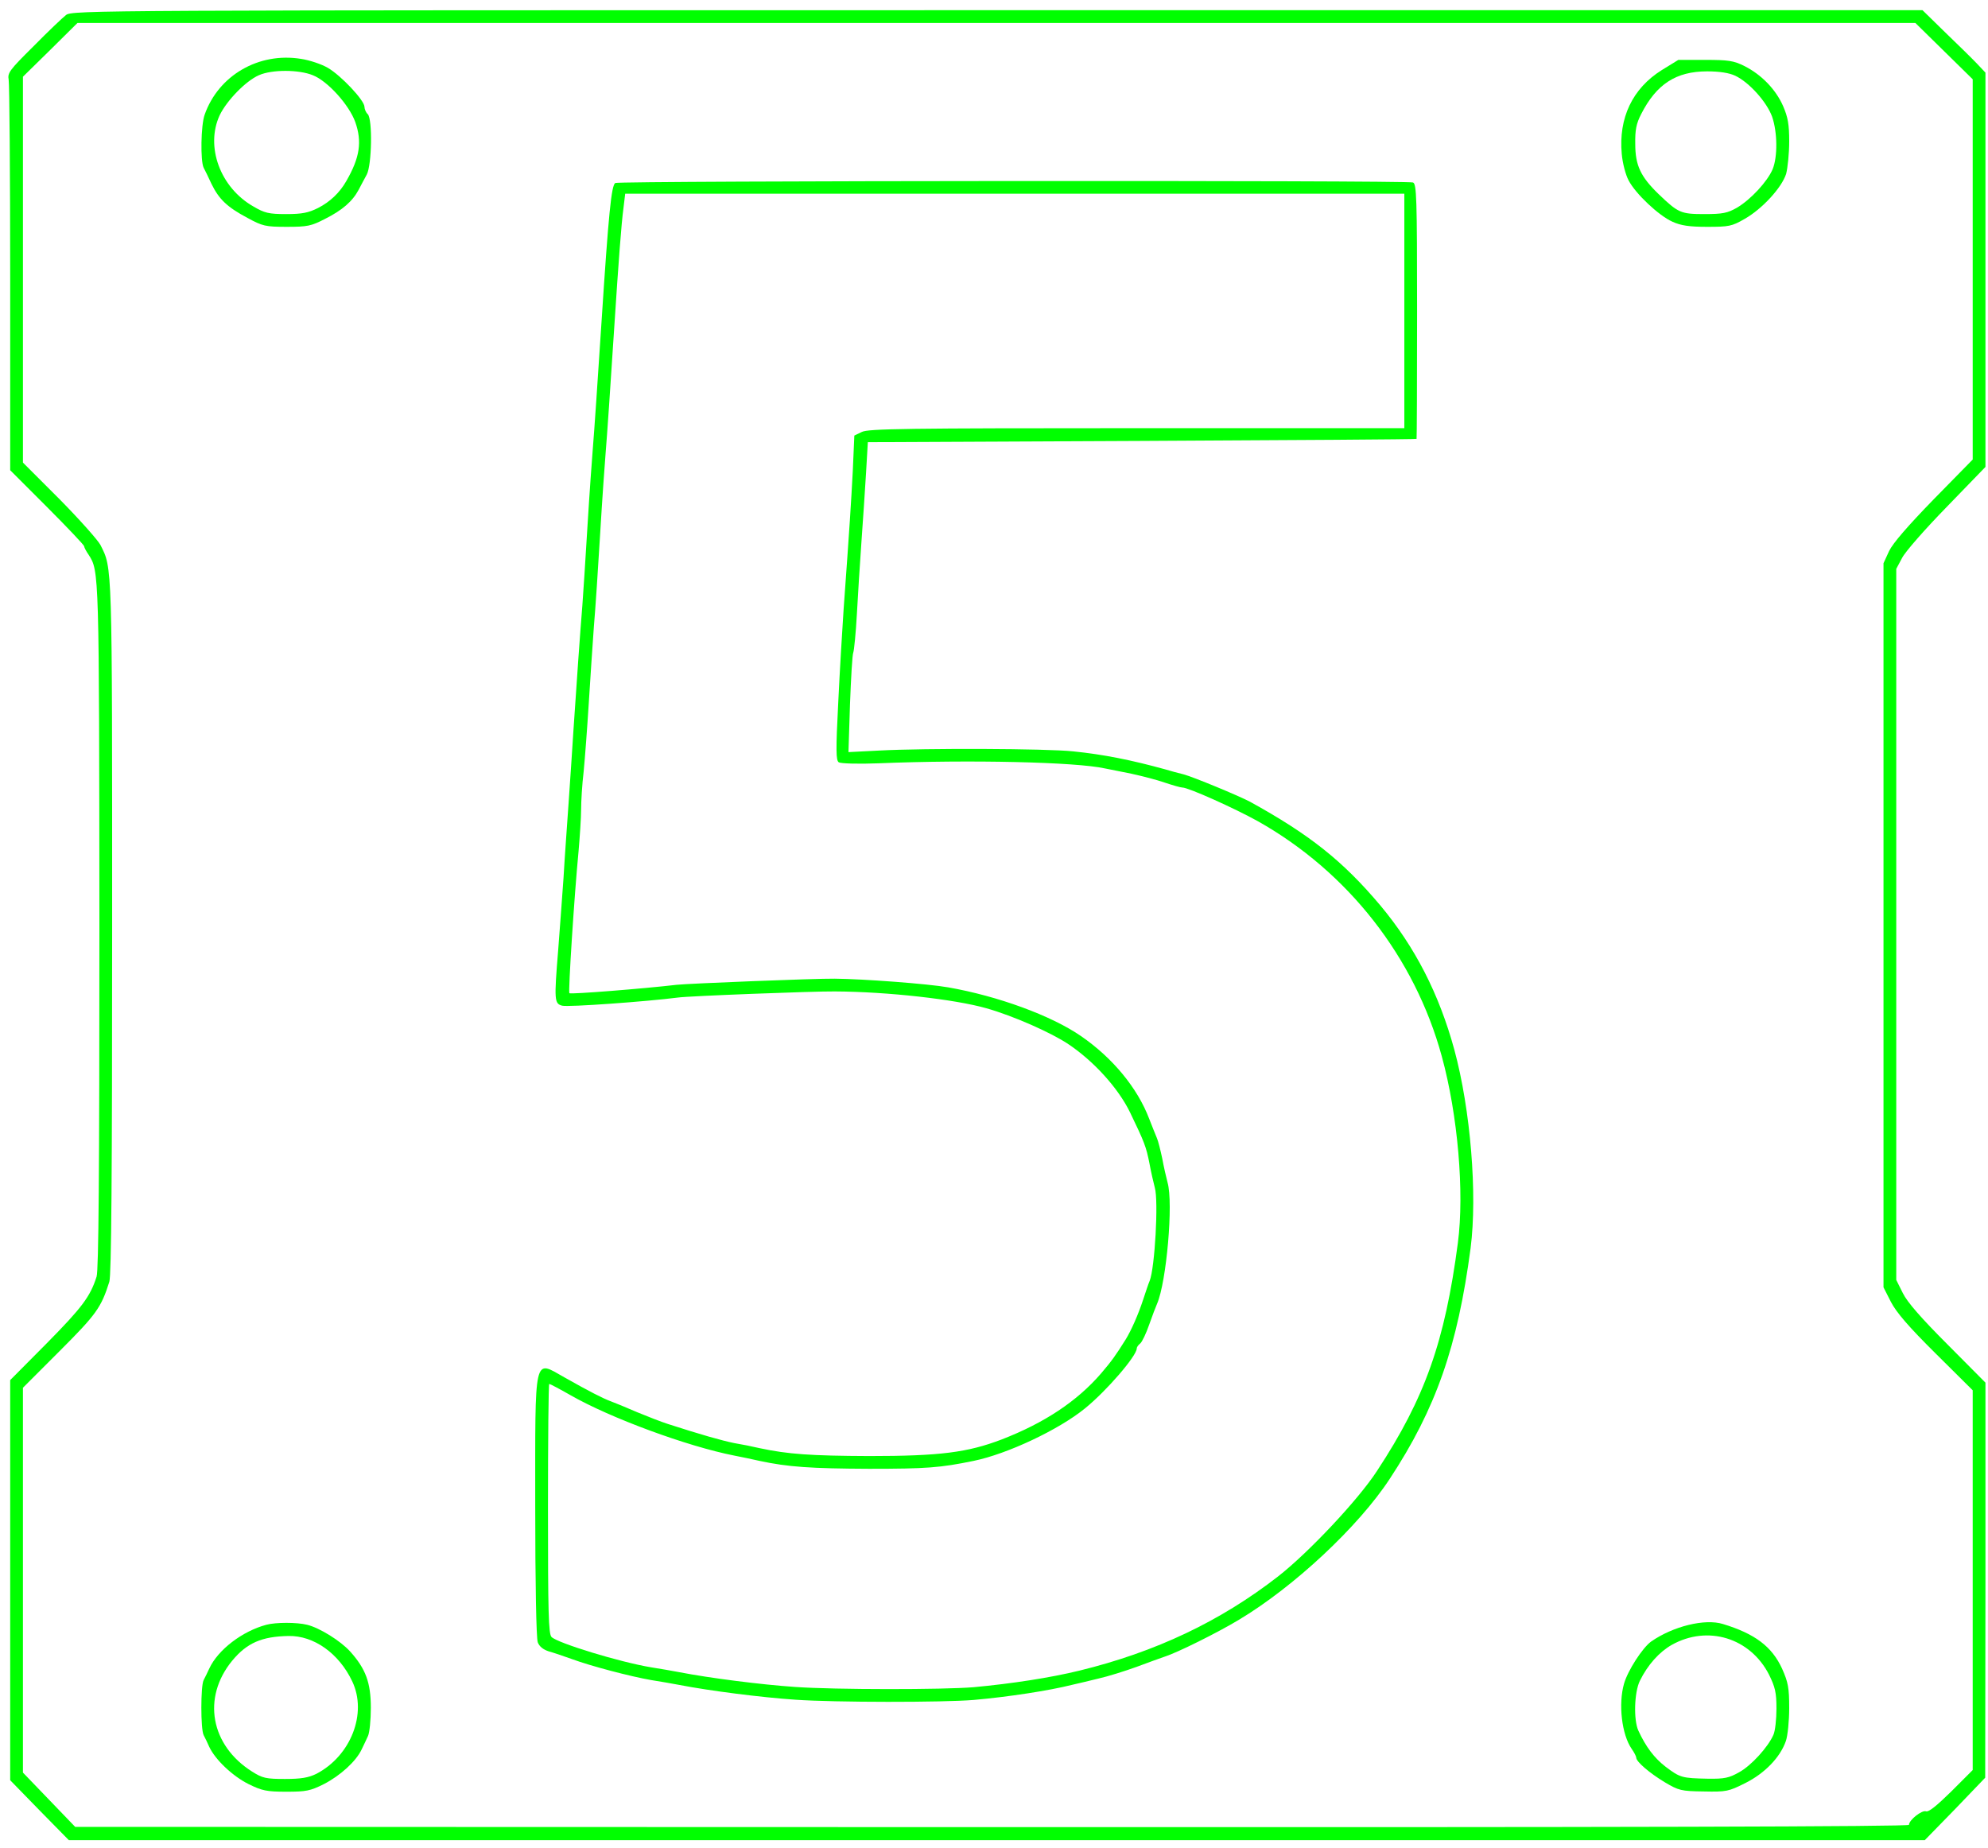 <?xml version="1.0" encoding="utf-8"?>
<!DOCTYPE svg PUBLIC "-//W3C//DTD SVG 20010904//EN" "http://www.w3.org/TR/2001/REC-SVG-20010904/DTD/svg10.dtd">
<svg version="1.0" xmlns="http://www.w3.org/2000/svg" width="780px" height="725px" viewBox="0 0 780 725" preserveAspectRatio="xMidYMid meet">
 <g fill="#00ff00">
  <path d="M15.5 710.3 l-11.5 -11.8 0 -78.5 0 -78.5 14.4 -14.5 c13.7 -13.9 17 -18.2 19.5 -26.1 0.8 -2.6 1.1 -40.1 1.1 -137.5 -0.1 -139.4 -0.1 -139.3 -4.2 -145.7 -1 -1.4 -1.8 -3 -1.8 -3.4 0 -0.4 -6.5 -7.3 -14.5 -15.3 l-14.5 -14.5 0 -75.1 c0 -41.3 -0.3 -76.5 -0.6 -78.1 -0.5 -2.7 0.3 -3.8 9.8 -13.2 5.6 -5.7 11.4 -11.2 12.7 -12.2 2.3 -1.9 11.2 -1.9 365.4 -1.9 l363 0 9 8.8 c5 4.8 10.6 10.3 12.4 12.2 l3.3 3.5 0 77.4 0 77.3 -15.2 15.7 c-8.4 8.6 -16.3 17.6 -17.5 20 l-2.3 4.3 0 139.5 0 139.5 2.6 5.2 c1.7 3.5 7.3 9.9 17.5 20.1 l14.9 15 0 77.5 -0.1 77.5 -11.8 12.3 -11.9 12.2 -364.1 0 -364.1 0 -11.5 -11.7z m733.5 5.7 c0 -1.9 5.1 -5.9 6.7 -5.3 1 0.4 4.3 -2.3 9.9 -7.8 l8.4 -8.4 0 -74.5 0 -74.5 -14.6 -14.5 c-10.5 -10.4 -15.4 -16.1 -17.5 -20.2 l-2.9 -5.7 0 -142.1 0 -142 2.2 -4.8 c1.5 -3.1 7.3 -9.8 17.5 -20.3 l15.3 -15.6 0 -74.6 0 -74.6 -11.2 -11 -11.3 -11.1 -360.6 0 -360.5 0 -10.7 10.6 -10.7 10.5 0 75.7 0 75.7 14.3 14.3 c7.8 7.9 15 16 16.1 18 4.7 9.4 4.6 5.8 4.6 149.9 0 97.7 -0.3 136.7 -1.1 139.2 -3.2 10.2 -5.2 12.9 -19.5 27.2 l-14.4 14.4 0 75.5 0 75.5 10.3 10.7 10.2 10.6 359.8 0.1 c250.1 0.1 359.7 -0.2 359.7 -0.9z"/>
  <path d="M97.5 700 c-6.2 -3.1 -13 -9.5 -15.4 -14.6 -0.7 -1.6 -1.7 -3.7 -2.2 -4.6 -1.2 -2.3 -1.2 -19.3 0 -21.6 0.5 -0.9 1.5 -3 2.2 -4.5 3.4 -7.4 13 -14.7 22.4 -17.2 3.7 -1 12 -1 16 0 4.9 1.2 13.1 6.3 16.9 10.5 6.1 6.8 8.1 12.2 8.1 22.1 0 4.7 -0.5 9.7 -1.1 11 -0.6 1.3 -1.7 3.7 -2.5 5.3 -2.2 4.7 -8.4 10.3 -14.8 13.6 -5.4 2.7 -7 3 -14.8 3 -7.7 0 -9.5 -0.4 -14.8 -3z m26.6 -4 c13.5 -7 20.1 -23.7 14.1 -36.3 -5.2 -11 -15.1 -18 -25 -17.8 -10.5 0.2 -16.3 2.7 -22.1 9.7 -11.9 14.5 -8.5 33.2 7.8 43.5 4.1 2.6 5.5 2.9 12.9 2.9 6.4 0 9.2 -0.5 12.3 -2z"/>
  <path d="M653.2 699.3 c-6 -3.6 -11.2 -8.1 -11.2 -9.6 0 -0.5 -0.8 -2.1 -1.8 -3.5 -3.9 -5.6 -5.3 -17.6 -3 -25.6 1.5 -5.2 7.2 -14 10.6 -16.5 8.6 -6 21.1 -9.1 28.2 -6.9 12.5 3.8 19.2 8.8 23.2 17.5 2.4 5.4 2.8 7.5 2.8 15.5 0 5.1 -0.6 10.9 -1.3 12.9 -2.2 6.4 -8.3 12.7 -15.9 16.5 -6.6 3.3 -7.4 3.5 -16.4 3.3 -8.8 -0.1 -9.8 -0.4 -15.2 -3.6z m29.1 -3.9 c4.8 -2.6 11.4 -9.9 13.5 -14.7 0.7 -1.5 1.2 -6.2 1.2 -10.3 0 -6.3 -0.5 -8.4 -2.9 -13.3 -7.4 -14.5 -24.1 -19.6 -38.2 -11.7 -4.9 2.8 -9.4 7.8 -12.5 14.1 -2.2 4.5 -2.5 15.3 -0.6 19.5 3 6.5 6.3 10.8 10.7 14.2 5.7 4.3 6.4 4.5 16.6 4.7 6.5 0.1 8.3 -0.3 12.2 -2.5z"/>
  <path d="M312 666.9 c-13.3 -0.9 -33.7 -3.5 -45.5 -5.8 -2.7 -0.5 -7.7 -1.4 -11 -1.9 -8.1 -1.4 -23.7 -5.5 -31 -8.2 -3.3 -1.2 -7.5 -2.6 -9.3 -3.1 -2.1 -0.7 -3.6 -1.9 -4.2 -3.5 -0.6 -1.5 -1 -23.6 -1 -53.4 0 -60.4 -0.7 -57.4 11.4 -50.6 9.9 5.6 15.2 8.3 18.2 9.4 1.6 0.6 6.3 2.5 10.4 4.3 4.1 1.7 9.5 3.8 12 4.6 13 4.2 21.1 6.5 26 7.5 3 0.5 7.5 1.4 10 2 11.2 2.4 20.2 3 43 3.1 27.9 0 38.6 -1.4 52 -6.5 16.8 -6.5 29.6 -15 39 -25.9 4.1 -4.8 5.7 -7 9.7 -13.4 2.1 -3.4 4.9 -9.7 6.8 -15.5 1 -3 2.1 -6.4 2.6 -7.5 2 -5.1 3.5 -31.3 2 -36.5 -0.5 -1.9 -1.5 -6.2 -2.1 -9.5 -1.3 -6.6 -2 -8.4 -7.6 -20 -4.6 -9.5 -14.2 -20.1 -24.2 -26.8 -6.7 -4.5 -21.6 -11.1 -32.2 -14.1 -12.3 -3.5 -38.7 -6.5 -59.5 -6.6 -7.9 -0.1 -57.5 1.8 -61.5 2.4 -12.5 1.6 -43.1 3.8 -45.4 3.2 -3.1 -0.8 -3.2 -2.1 -1.6 -21.7 0.5 -6.8 1.5 -19.6 2.1 -28.4 0.5 -8.8 1.5 -22.1 2 -29.5 0.5 -7.4 1.4 -20.2 1.9 -28.5 1.2 -18 2.7 -39.4 3.5 -49 0.3 -3.8 1.2 -17.8 2 -31 0.8 -13.2 1.8 -26.9 2.1 -30.5 0.6 -7.2 1.9 -26.5 3.4 -49.5 2.8 -43.2 3.9 -53.7 5.4 -54.7 1.3 -0.9 310.7 -1.1 313 -0.2 1.4 0.5 1.6 5.9 1.6 50.5 0 27.4 -0.1 50 -0.2 50.1 -0.2 0.2 -48.7 0.5 -107.8 0.8 l-107.5 0.5 -0.7 12 c-0.4 6.6 -1.2 18.8 -1.8 27 -0.6 8.3 -1.4 21.1 -1.8 28.5 -0.4 7.4 -1.1 14.2 -1.4 15 -0.4 0.8 -0.9 10 -1.3 20.3 l-0.6 18.8 11.8 -0.6 c18.6 -1 65.9 -0.8 76.3 0.3 11.9 1.2 22.9 3.4 36.3 7.1 2 0.6 5.2 1.5 7 1.9 3.8 1 21.9 8.5 26.2 10.8 23.4 12.9 36.4 23.2 51.2 40.8 13.5 16.2 22.9 34.5 28.9 56.4 6.4 23.6 9.1 56.8 6.4 77.9 -5.1 38.6 -13.6 63 -31.7 90.5 -12.3 18.8 -37.7 42.5 -59.3 55.4 -8.3 5 -24 12.8 -29 14.4 -1.4 0.5 -6.3 2.2 -11 4 -4.7 1.7 -11.4 3.8 -15 4.6 -3.6 0.9 -8.3 2 -10.5 2.5 -8.7 2.2 -24.8 4.7 -38.5 5.9 -12 1 -54.4 1 -70 -0.1z m70 -4.9 c15.1 -1.4 30 -3.7 41.5 -6.5 29.9 -7.3 55.4 -19.4 78 -37 11.9 -9.3 31.4 -30 38.8 -41.4 18.8 -28.6 26.6 -50.7 31.7 -89.4 2.6 -19.8 0 -50.2 -6.3 -73.2 -10.6 -38.9 -36.8 -72.4 -72.2 -92.3 -9.2 -5.1 -27.2 -13.2 -29.6 -13.2 -0.7 0 -3.8 -0.9 -6.8 -1.9 -3.1 -1.1 -9 -2.6 -13.1 -3.5 -4.1 -0.8 -8.8 -1.8 -10.5 -2.1 -11.2 -2.5 -52.8 -3.5 -89 -2 -7.7 0.3 -14.6 0.1 -15.4 -0.4 -1.1 -0.7 -1.2 -4.5 -0.2 -23.7 0.6 -12.6 1.6 -29 2.1 -36.4 2.4 -33 2.9 -41.3 3.6 -54.3 l0.6 -13.8 2.9 -1.4 c2.4 -1.3 17.5 -1.5 107.9 -1.5 l105 0 0 -46 0 -46 -152.9 0 -152.8 0 -0.7 5.8 c-0.8 5.9 -1.9 20.6 -3.6 46.7 -1.5 23.2 -2.8 42.3 -3.4 49.5 -0.3 3.6 -1.3 17.5 -2.1 31 -0.8 13.5 -1.9 30.1 -2.5 37 -0.5 6.9 -1.4 20.4 -2 30 -0.6 9.6 -1.5 21.6 -2 26.7 -0.6 5 -1 11.8 -1 14.9 0 3.2 -0.5 10.6 -1 16.4 -1.7 17.7 -4.1 55.2 -3.6 55.7 0.5 0.5 29.3 -1.8 42.1 -3.3 4.5 -0.5 54.4 -2.5 62 -2.4 11.2 0.1 36.6 2 44.5 3.4 19.5 3.4 40.5 11.1 52.1 19.1 12.5 8.6 22.2 20.4 26.8 32.5 1.2 3 2.5 6.4 3 7.5 0.5 1.1 1.4 4.7 2.1 8 0.6 3.3 1.6 7.6 2.1 9.5 2.3 7.9 -0.4 38.9 -4.1 47.5 -0.5 1.1 -1.9 4.8 -3.1 8.2 -1.2 3.5 -2.8 6.8 -3.5 7.4 -0.8 0.6 -1.4 1.5 -1.4 2 0 2.9 -11.8 16.6 -20.3 23.5 -10.3 8.4 -30.5 17.9 -43.7 20.6 -13.1 2.7 -18.5 3.1 -41 3.1 -22.8 -0.1 -31.8 -0.7 -43 -3.1 -2.5 -0.6 -7 -1.5 -10 -2.1 -18.3 -3.6 -48.5 -14.7 -64.2 -23.7 -4.2 -2.4 -8 -4.4 -8.3 -4.4 -0.3 0 -0.5 22 -0.5 48.9 0 40.8 0.2 49.2 1.4 50.4 2.4 2.4 26.9 9.9 39.1 11.9 3.3 0.5 8.3 1.4 11 1.9 11.8 2.3 32.2 4.9 45.5 5.8 15.6 1.1 58 1.1 70 0.1z"/>
  <path d="M97.1 85.5 c-8.1 -4.3 -11.2 -7.4 -14.1 -13.3 -1.2 -2.6 -2.6 -5.5 -3.1 -6.4 -1.3 -2.6 -1.1 -16.7 0.4 -20.8 5.4 -15.4 21.2 -24.6 37.8 -21.9 3.4 0.5 8.1 2.1 10.5 3.5 5.2 3 14.4 12.8 14.4 15.3 0 0.9 0.6 2.3 1.3 2.9 1.9 2 1.6 19.9 -0.4 23.7 -0.9 1.7 -2.4 4.4 -3.2 6 -2.4 4.5 -6.4 8 -13.2 11.4 -5.4 2.8 -6.9 3.1 -15 3.1 -8.4 0 -9.5 -0.3 -15.4 -3.5z m27.7 -3.9 c4.7 -2.4 8.5 -6 11.1 -10.6 5.3 -9.2 6.2 -15.4 3.5 -23.1 -2.4 -6.7 -10.8 -16.1 -16.7 -18.4 -5.4 -2.2 -15.9 -2.3 -21.1 0 -5.1 2.2 -12.6 9.9 -15.4 15.7 -5.7 12.3 0.2 28.4 13.2 35.8 4.4 2.6 6.1 3 12.9 3 6.2 0 8.7 -0.5 12.5 -2.4z"/>
  <path d="M656.2 87 c-5.4 -2.4 -14.5 -11 -17.2 -16.2 -1.2 -2.2 -2.4 -6.9 -2.7 -10.4 -1.3 -14.1 4.2 -25.7 15.7 -32.9 l6.5 -4 10.5 0 c9.1 0 11.2 0.3 15.4 2.4 6.6 3.3 12.3 9.1 15.2 15.7 1.9 4.4 2.4 7.2 2.4 13.9 0 4.7 -0.6 10.4 -1.2 12.7 -1.7 5.4 -9.4 13.8 -16.3 17.7 -5 2.9 -6.2 3.1 -14.7 3.1 -7 0 -10.3 -0.5 -13.6 -2z m25.3 -5.5 c5.4 -3.2 11.9 -10.2 14 -15.1 2 -4.9 1.9 -14.5 -0.2 -20.6 -2.1 -5.8 -9 -13.5 -14.5 -16.1 -2.4 -1.1 -6.1 -1.7 -11 -1.7 -12.2 0 -19.9 5 -25.9 16.8 -1.9 3.7 -2.4 6.2 -2.3 11.7 0 8.4 2.1 12.8 9.1 19.6 7.8 7.5 8.8 7.9 18.1 7.9 7.1 0 9 -0.4 12.7 -2.5z"/>
 </g>
</svg>